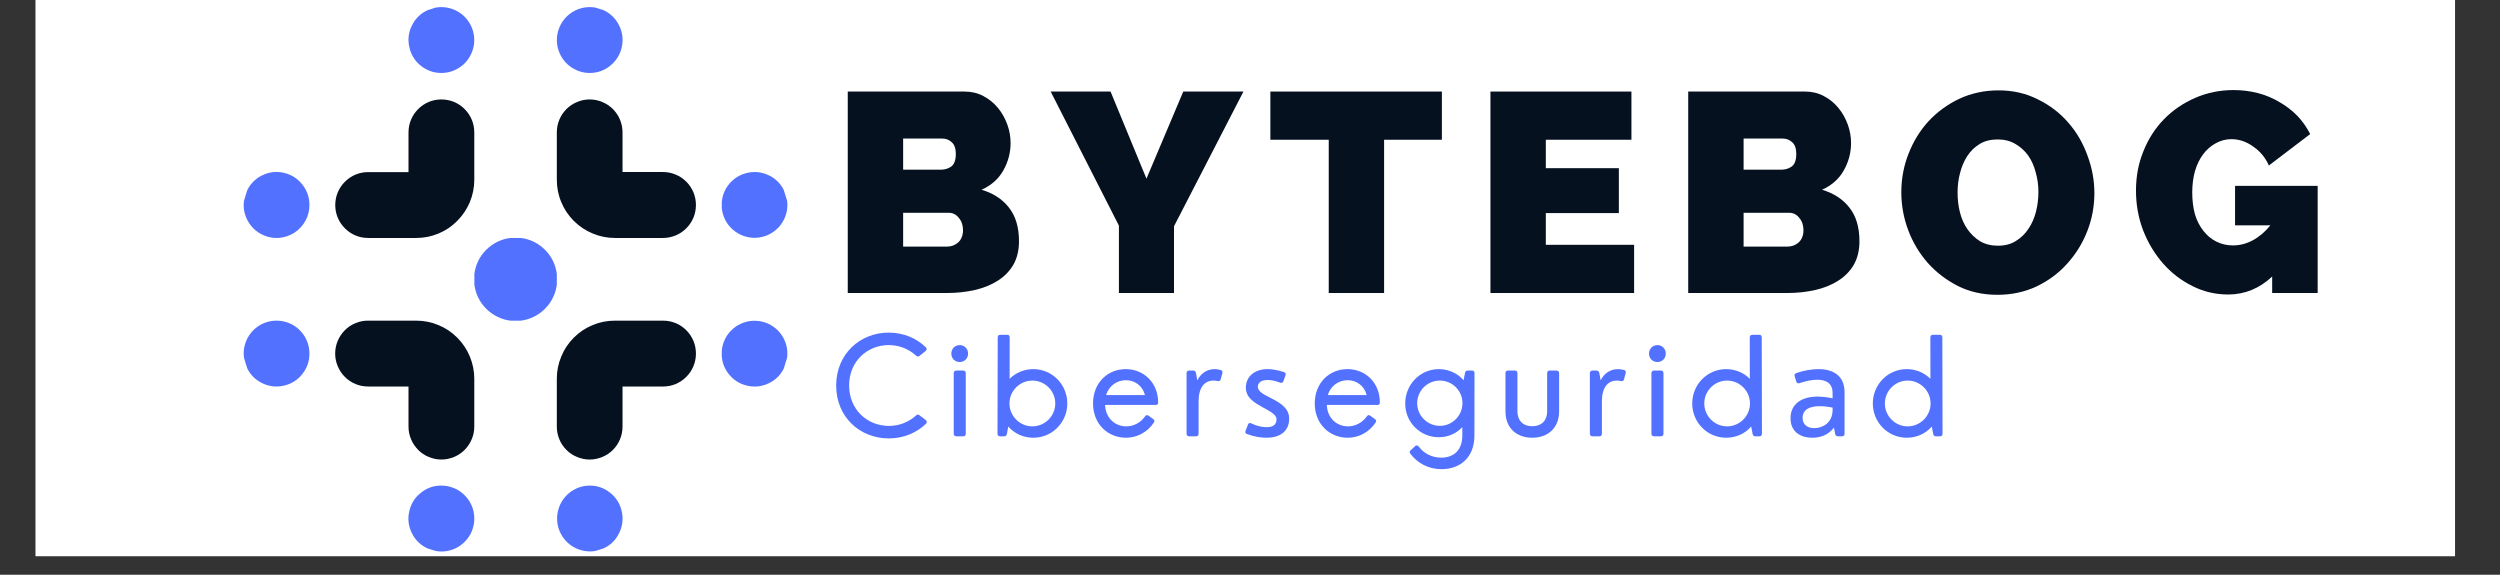 <svg xmlns="http://www.w3.org/2000/svg" xmlns:xlink="http://www.w3.org/1999/xlink" width="174" zoomAndPan="magnify" viewBox="0 0 130.5 30" height="40" preserveAspectRatio="xMidYMid meet" version="1.0"><rect x="0" y="0" width="130.5" height="30" fill="#333333" stroke="none"/><defs><g/><clipPath id="df60edd83b"><path d="M 1.863 0 L 128.152 0 L 128.152 29.031 L 1.863 29.031 Z M 1.863 0 " clip-rule="nonzero"/></clipPath><clipPath id="b2003fd649"><path d="M 12.703 16 L 17 16 L 17 21 L 12.703 21 Z M 12.703 16 " clip-rule="nonzero"/></clipPath><clipPath id="de62fe7919"><path d="M 12.703 8 L 17 8 L 17 13 L 12.703 13 Z M 12.703 8 " clip-rule="nonzero"/></clipPath><clipPath id="e8d27528f5"><path d="M 37 16 L 41.117 16 L 41.117 21 L 37 21 Z M 37 16 " clip-rule="nonzero"/></clipPath><clipPath id="0bf5d4f844"><path d="M 29 25 L 33 25 L 33 28.785 L 29 28.785 Z M 29 25 " clip-rule="nonzero"/></clipPath><clipPath id="b596f9a519"><path d="M 21 25 L 25 25 L 25 28.785 L 21 28.785 Z M 21 25 " clip-rule="nonzero"/></clipPath><clipPath id="641224938e"><path d="M 29 0.371 L 33 0.371 L 33 4 L 29 4 Z M 29 0.371 " clip-rule="nonzero"/></clipPath><clipPath id="70bb6b9ab1"><path d="M 21 0.371 L 25 0.371 L 25 4 L 21 4 Z M 21 0.371 " clip-rule="nonzero"/></clipPath><clipPath id="a5e18c3887"><path d="M 37 8 L 41.117 8 L 41.117 13 L 37 13 Z M 37 8 " clip-rule="nonzero"/></clipPath></defs><g clip-path="url(#df60edd83b)"><path fill="#ffffff" d="M 1.863 0 L 128.637 0 L 128.637 29.145 L 1.863 29.145 Z M 1.863 0 " fill-opacity="1" fill-rule="nonzero"/><path fill="#ffffff" d="M 1.863 0 L 128.637 0 L 128.637 29.145 L 1.863 29.145 Z M 1.863 0 " fill-opacity="1" fill-rule="nonzero"/></g><path fill="#061120" d="M 34.613 16.738 L 32.098 16.738 C 31.695 16.738 31.309 16.812 30.938 16.969 C 30.566 17.121 30.238 17.34 29.953 17.625 C 29.668 17.91 29.449 18.238 29.297 18.613 C 29.141 18.984 29.066 19.371 29.066 19.773 L 29.066 22.266 C 29.066 22.496 29.109 22.715 29.195 22.926 C 29.281 23.137 29.406 23.32 29.566 23.484 C 29.727 23.645 29.914 23.77 30.125 23.855 C 30.336 23.941 30.555 23.988 30.781 23.988 C 31.008 23.988 31.227 23.941 31.438 23.855 C 31.648 23.77 31.832 23.645 31.996 23.484 C 32.156 23.32 32.281 23.137 32.367 22.926 C 32.453 22.715 32.496 22.496 32.496 22.266 L 32.496 20.176 L 34.613 20.176 C 34.84 20.176 35.059 20.133 35.27 20.047 C 35.48 19.957 35.664 19.832 35.824 19.672 C 35.988 19.512 36.109 19.324 36.199 19.113 C 36.285 18.902 36.328 18.684 36.328 18.457 C 36.328 18.227 36.285 18.008 36.199 17.797 C 36.109 17.586 35.988 17.402 35.824 17.238 C 35.664 17.078 35.48 16.953 35.27 16.867 C 35.059 16.781 34.84 16.738 34.613 16.738 Z M 34.613 16.738 " fill-opacity="1" fill-rule="nonzero"/><path fill="#061120" d="M 23.039 5.191 C 22.812 5.191 22.594 5.234 22.383 5.32 C 22.172 5.41 21.988 5.531 21.828 5.695 C 21.664 5.855 21.543 6.043 21.453 6.254 C 21.367 6.465 21.324 6.684 21.324 6.914 L 21.324 8.984 L 19.215 8.984 C 18.988 8.984 18.77 9.027 18.559 9.113 C 18.348 9.203 18.164 9.328 18.004 9.488 C 17.84 9.648 17.719 9.836 17.629 10.047 C 17.543 10.258 17.5 10.477 17.5 10.703 C 17.5 10.93 17.543 11.152 17.629 11.359 C 17.719 11.57 17.84 11.758 18.004 11.918 C 18.164 12.078 18.348 12.203 18.559 12.293 C 18.77 12.379 18.988 12.422 19.215 12.422 L 21.723 12.422 C 22.125 12.422 22.512 12.348 22.887 12.191 C 23.258 12.039 23.586 11.816 23.867 11.531 C 24.152 11.246 24.371 10.918 24.527 10.547 C 24.68 10.176 24.758 9.785 24.758 9.383 L 24.758 6.914 C 24.758 6.684 24.715 6.465 24.629 6.254 C 24.539 6.043 24.418 5.855 24.254 5.695 C 24.094 5.531 23.91 5.41 23.699 5.32 C 23.488 5.234 23.27 5.191 23.039 5.191 Z M 23.039 5.191 " fill-opacity="1" fill-rule="nonzero"/><path fill="#061120" d="M 21.723 16.738 L 19.215 16.738 C 18.988 16.734 18.77 16.781 18.559 16.867 C 18.348 16.953 18.16 17.078 18 17.238 C 17.84 17.402 17.715 17.586 17.629 17.797 C 17.539 18.008 17.496 18.227 17.496 18.457 C 17.496 18.684 17.539 18.902 17.629 19.113 C 17.715 19.324 17.84 19.512 18 19.672 C 18.16 19.836 18.348 19.957 18.559 20.047 C 18.77 20.133 18.988 20.176 19.215 20.176 L 21.324 20.176 L 21.324 22.266 C 21.324 22.496 21.367 22.715 21.457 22.926 C 21.543 23.137 21.668 23.32 21.828 23.484 C 21.988 23.645 22.172 23.77 22.383 23.855 C 22.594 23.941 22.812 23.988 23.039 23.988 C 23.27 23.988 23.488 23.941 23.699 23.855 C 23.906 23.77 24.094 23.645 24.254 23.484 C 24.414 23.32 24.539 23.137 24.625 22.926 C 24.715 22.715 24.758 22.496 24.758 22.266 L 24.758 19.773 C 24.758 19.371 24.68 18.984 24.527 18.613 C 24.371 18.238 24.152 17.91 23.867 17.625 C 23.586 17.34 23.258 17.121 22.887 16.969 C 22.512 16.812 22.125 16.738 21.723 16.738 Z M 21.723 16.738 " fill-opacity="1" fill-rule="nonzero"/><path fill="#061120" d="M 32.098 12.422 L 34.613 12.422 C 34.84 12.422 35.059 12.375 35.27 12.289 C 35.48 12.203 35.664 12.078 35.824 11.918 C 35.988 11.754 36.109 11.57 36.199 11.359 C 36.285 11.148 36.328 10.93 36.328 10.699 C 36.328 10.473 36.285 10.254 36.199 10.043 C 36.109 9.832 35.988 9.645 35.824 9.484 C 35.664 9.324 35.48 9.199 35.27 9.113 C 35.059 9.023 34.84 8.98 34.613 8.98 L 32.496 8.98 L 32.496 6.914 C 32.496 6.684 32.453 6.465 32.367 6.254 C 32.281 6.043 32.156 5.859 31.996 5.695 C 31.832 5.535 31.648 5.41 31.438 5.324 C 31.227 5.234 31.008 5.191 30.781 5.191 C 30.555 5.191 30.336 5.234 30.125 5.324 C 29.914 5.41 29.727 5.535 29.566 5.695 C 29.406 5.859 29.281 6.043 29.195 6.254 C 29.109 6.465 29.066 6.684 29.066 6.914 L 29.066 9.383 C 29.066 9.785 29.141 10.176 29.297 10.547 C 29.449 10.918 29.668 11.246 29.953 11.531 C 30.238 11.816 30.566 12.035 30.938 12.188 C 31.309 12.344 31.695 12.422 32.098 12.422 Z M 32.098 12.422 " fill-opacity="1" fill-rule="nonzero"/><path fill="#5271ff" d="M 27.191 12.422 L 26.637 12.422 C 26.398 12.449 26.172 12.52 25.957 12.625 C 25.742 12.73 25.551 12.871 25.379 13.039 C 25.211 13.211 25.07 13.402 24.965 13.617 C 24.859 13.836 24.793 14.062 24.762 14.301 L 24.762 14.855 C 24.793 15.094 24.859 15.32 24.965 15.539 C 25.07 15.754 25.211 15.945 25.379 16.117 C 25.551 16.285 25.742 16.426 25.957 16.531 C 26.172 16.637 26.398 16.707 26.637 16.738 L 27.191 16.738 C 27.43 16.707 27.656 16.637 27.871 16.531 C 28.086 16.426 28.281 16.285 28.449 16.117 C 28.621 15.945 28.758 15.754 28.863 15.535 C 28.969 15.32 29.039 15.094 29.066 14.855 L 29.066 14.301 C 29.039 14.062 28.969 13.836 28.863 13.617 C 28.758 13.402 28.621 13.211 28.449 13.039 C 28.281 12.871 28.086 12.73 27.871 12.625 C 27.656 12.52 27.43 12.449 27.191 12.422 Z M 27.191 12.422 " fill-opacity="1" fill-rule="nonzero"/><g clip-path="url(#b2003fd649)"><path fill="#5271ff" d="M 16.152 18.457 C 16.152 18.227 16.109 18.008 16.023 17.797 C 15.934 17.586 15.812 17.402 15.648 17.238 C 15.488 17.078 15.305 16.953 15.094 16.867 C 14.883 16.781 14.664 16.738 14.438 16.738 C 14.207 16.738 13.988 16.781 13.781 16.867 C 13.57 16.953 13.383 17.078 13.223 17.238 C 13.062 17.402 12.938 17.586 12.852 17.797 C 12.762 18.008 12.719 18.227 12.719 18.457 C 12.719 18.527 12.727 18.598 12.734 18.664 C 12.789 18.859 12.848 19.055 12.914 19.246 C 13.094 19.598 13.367 19.855 13.727 20.02 C 14.086 20.184 14.457 20.219 14.844 20.125 C 15.227 20.031 15.543 19.832 15.785 19.52 C 16.031 19.207 16.152 18.852 16.152 18.457 Z M 16.152 18.457 " fill-opacity="1" fill-rule="nonzero"/></g><g clip-path="url(#de62fe7919)"><path fill="#5271ff" d="M 16.152 10.699 C 16.152 10.305 16.031 9.949 15.785 9.637 C 15.543 9.324 15.227 9.125 14.844 9.027 C 14.457 8.934 14.086 8.969 13.727 9.133 C 13.367 9.297 13.094 9.559 12.914 9.91 C 12.848 10.102 12.789 10.297 12.734 10.492 C 12.727 10.559 12.719 10.629 12.719 10.699 C 12.719 10.93 12.762 11.148 12.852 11.359 C 12.938 11.57 13.062 11.754 13.223 11.918 C 13.383 12.078 13.57 12.203 13.781 12.289 C 13.988 12.375 14.207 12.422 14.438 12.422 C 14.664 12.422 14.883 12.375 15.094 12.289 C 15.305 12.203 15.488 12.078 15.648 11.918 C 15.812 11.754 15.934 11.57 16.023 11.359 C 16.109 11.148 16.152 10.93 16.152 10.699 Z M 16.152 10.699 " fill-opacity="1" fill-rule="nonzero"/></g><g clip-path="url(#e8d27528f5)"><path fill="#5271ff" d="M 41.102 18.457 C 41.102 18.234 41.059 18.02 40.977 17.816 C 40.891 17.609 40.773 17.426 40.621 17.266 C 40.465 17.109 40.289 16.984 40.086 16.891 C 39.883 16.801 39.672 16.754 39.449 16.746 C 39.23 16.734 39.016 16.77 38.805 16.844 C 38.598 16.918 38.41 17.031 38.246 17.176 C 38.078 17.324 37.945 17.5 37.848 17.695 C 37.75 17.895 37.691 18.105 37.676 18.328 L 37.676 18.586 C 37.703 18.969 37.844 19.305 38.098 19.594 C 38.352 19.883 38.668 20.066 39.043 20.141 C 39.418 20.219 39.781 20.176 40.125 20.008 C 40.473 19.844 40.734 19.59 40.91 19.246 C 40.973 19.055 41.031 18.859 41.09 18.664 C 41.098 18.598 41.102 18.527 41.102 18.457 Z M 41.102 18.457 " fill-opacity="1" fill-rule="nonzero"/></g><g clip-path="url(#0bf5d4f844)"><path fill="#5271ff" d="M 30.781 25.348 C 30.543 25.348 30.312 25.398 30.094 25.496 C 29.879 25.594 29.688 25.73 29.527 25.906 C 29.367 26.086 29.246 26.285 29.172 26.512 C 29.094 26.742 29.066 26.973 29.086 27.211 C 29.105 27.449 29.172 27.676 29.289 27.887 C 29.402 28.094 29.551 28.273 29.742 28.422 C 29.93 28.57 30.141 28.672 30.371 28.73 C 30.602 28.789 30.836 28.801 31.07 28.762 C 31.215 28.719 31.359 28.676 31.5 28.629 C 31.867 28.461 32.141 28.195 32.316 27.832 C 32.496 27.469 32.543 27.094 32.457 26.699 C 32.371 26.305 32.172 25.98 31.855 25.727 C 31.543 25.473 31.184 25.348 30.781 25.348 Z M 30.781 25.348 " fill-opacity="1" fill-rule="nonzero"/></g><g clip-path="url(#b596f9a519)"><path fill="#5271ff" d="M 23.039 25.348 C 22.637 25.344 22.277 25.473 21.965 25.727 C 21.648 25.977 21.449 26.301 21.363 26.695 C 21.273 27.09 21.32 27.469 21.5 27.832 C 21.68 28.195 21.953 28.461 22.32 28.629 C 22.465 28.676 22.605 28.719 22.75 28.762 C 22.988 28.805 23.223 28.797 23.457 28.738 C 23.688 28.68 23.902 28.578 24.09 28.43 C 24.281 28.281 24.434 28.102 24.551 27.891 C 24.664 27.68 24.73 27.453 24.754 27.215 C 24.773 26.973 24.742 26.742 24.668 26.512 C 24.59 26.285 24.469 26.082 24.305 25.906 C 24.145 25.727 23.953 25.59 23.73 25.492 C 23.512 25.398 23.281 25.348 23.039 25.348 Z M 23.039 25.348 " fill-opacity="1" fill-rule="nonzero"/></g><g clip-path="url(#641224938e)"><path fill="#5271ff" d="M 30.781 3.809 C 31.184 3.809 31.543 3.684 31.855 3.43 C 32.168 3.176 32.371 2.852 32.457 2.457 C 32.543 2.062 32.496 1.688 32.316 1.324 C 32.137 0.965 31.863 0.699 31.5 0.527 C 31.355 0.484 31.215 0.438 31.07 0.395 C 30.832 0.355 30.598 0.363 30.367 0.422 C 30.133 0.48 29.922 0.586 29.734 0.73 C 29.543 0.879 29.391 1.059 29.277 1.27 C 29.164 1.48 29.094 1.707 29.074 1.945 C 29.055 2.184 29.082 2.418 29.16 2.645 C 29.238 2.871 29.359 3.074 29.52 3.254 C 29.684 3.43 29.875 3.566 30.094 3.664 C 30.312 3.762 30.543 3.809 30.781 3.809 Z M 30.781 3.809 " fill-opacity="1" fill-rule="nonzero"/></g><g clip-path="url(#70bb6b9ab1)"><path fill="#5271ff" d="M 23.039 3.809 C 23.281 3.809 23.512 3.762 23.73 3.664 C 23.949 3.566 24.141 3.43 24.305 3.254 C 24.469 3.074 24.586 2.871 24.664 2.645 C 24.742 2.418 24.77 2.184 24.75 1.945 C 24.73 1.703 24.66 1.477 24.547 1.266 C 24.43 1.055 24.277 0.875 24.09 0.73 C 23.898 0.582 23.688 0.48 23.453 0.422 C 23.219 0.363 22.984 0.355 22.75 0.395 C 22.605 0.438 22.461 0.484 22.32 0.531 C 21.953 0.699 21.684 0.965 21.504 1.328 C 21.324 1.688 21.277 2.066 21.367 2.461 C 21.453 2.855 21.652 3.18 21.965 3.43 C 22.281 3.684 22.637 3.809 23.039 3.809 Z M 23.039 3.809 " fill-opacity="1" fill-rule="nonzero"/></g><g clip-path="url(#a5e18c3887)"><path fill="#5271ff" d="M 37.676 10.57 L 37.676 10.828 C 37.691 11.051 37.75 11.262 37.848 11.461 C 37.945 11.66 38.078 11.832 38.246 11.98 C 38.41 12.125 38.598 12.238 38.805 12.312 C 39.016 12.387 39.23 12.422 39.449 12.414 C 39.672 12.402 39.883 12.355 40.086 12.266 C 40.289 12.172 40.465 12.047 40.621 11.891 C 40.773 11.73 40.891 11.547 40.977 11.34 C 41.059 11.137 41.102 10.922 41.102 10.699 C 41.102 10.629 41.098 10.559 41.09 10.492 C 41.031 10.297 40.973 10.102 40.91 9.91 C 40.734 9.566 40.473 9.312 40.125 9.148 C 39.777 8.984 39.418 8.938 39.043 9.016 C 38.668 9.094 38.352 9.277 38.098 9.562 C 37.844 9.852 37.703 10.188 37.676 10.57 Z M 37.676 10.57 " fill-opacity="1" fill-rule="nonzero"/></g><g fill="#061120" fill-opacity="1"><g transform="translate(43.347, 15.295)"><g><path d="M 9.844 -2.703 C 9.844 -2.223 9.742 -1.812 9.547 -1.469 C 9.348 -1.133 9.078 -0.859 8.734 -0.641 C 8.391 -0.422 7.988 -0.258 7.531 -0.156 C 7.07 -0.051 6.586 0 6.078 0 L 0.906 0 L 0.906 -10.516 L 7 -10.516 C 7.363 -10.516 7.691 -10.438 7.984 -10.281 C 8.285 -10.125 8.539 -9.914 8.75 -9.656 C 8.957 -9.406 9.117 -9.117 9.234 -8.797 C 9.348 -8.484 9.406 -8.16 9.406 -7.828 C 9.406 -7.328 9.281 -6.852 9.031 -6.406 C 8.781 -5.957 8.398 -5.617 7.891 -5.391 C 8.492 -5.211 8.969 -4.906 9.312 -4.469 C 9.664 -4.031 9.844 -3.441 9.844 -2.703 Z M 6.922 -3.281 C 6.922 -3.539 6.848 -3.754 6.703 -3.922 C 6.566 -4.098 6.391 -4.188 6.172 -4.188 L 3.797 -4.188 L 3.797 -2.422 L 6.078 -2.422 C 6.305 -2.422 6.504 -2.492 6.672 -2.641 C 6.836 -2.797 6.922 -3.008 6.922 -3.281 Z M 3.797 -8.062 L 3.797 -6.438 L 5.766 -6.438 C 5.961 -6.438 6.141 -6.488 6.297 -6.594 C 6.461 -6.707 6.547 -6.93 6.547 -7.266 C 6.547 -7.547 6.473 -7.75 6.328 -7.875 C 6.191 -8 6.031 -8.062 5.844 -8.062 Z M 3.797 -8.062 "/></g></g></g><g fill="#061120" fill-opacity="1"><g transform="translate(55.033, 15.295)"><g><path d="M 2.938 -10.516 L 4.812 -5.969 L 6.734 -10.516 L 9.875 -10.516 L 6.25 -3.484 L 6.25 0 L 3.375 0 L 3.375 -3.516 L -0.188 -10.516 Z M 2.938 -10.516 "/></g></g></g><g fill="#061120" fill-opacity="1"><g transform="translate(66.172, 15.295)"><g><path d="M 9.094 -8 L 6.078 -8 L 6.078 0 L 3.188 0 L 3.188 -8 L 0.141 -8 L 0.141 -10.516 L 9.094 -10.516 Z M 9.094 -8 "/></g></g></g><g fill="#061120" fill-opacity="1"><g transform="translate(76.895, 15.295)"><g><path d="M 8.406 -2.516 L 8.406 0 L 0.906 0 L 0.906 -10.516 L 8.266 -10.516 L 8.266 -8 L 3.797 -8 L 3.797 -6.516 L 7.609 -6.516 L 7.609 -4.172 L 3.797 -4.172 L 3.797 -2.516 Z M 8.406 -2.516 "/></g></g></g><g fill="#061120" fill-opacity="1"><g transform="translate(87.219, 15.295)"><g><path d="M 9.844 -2.703 C 9.844 -2.223 9.742 -1.812 9.547 -1.469 C 9.348 -1.133 9.078 -0.859 8.734 -0.641 C 8.391 -0.422 7.988 -0.258 7.531 -0.156 C 7.07 -0.051 6.586 0 6.078 0 L 0.906 0 L 0.906 -10.516 L 7 -10.516 C 7.363 -10.516 7.691 -10.438 7.984 -10.281 C 8.285 -10.125 8.539 -9.914 8.75 -9.656 C 8.957 -9.406 9.117 -9.117 9.234 -8.797 C 9.348 -8.484 9.406 -8.16 9.406 -7.828 C 9.406 -7.328 9.281 -6.852 9.031 -6.406 C 8.781 -5.957 8.398 -5.617 7.891 -5.391 C 8.492 -5.211 8.969 -4.906 9.312 -4.469 C 9.664 -4.031 9.844 -3.441 9.844 -2.703 Z M 6.922 -3.281 C 6.922 -3.539 6.848 -3.754 6.703 -3.922 C 6.566 -4.098 6.391 -4.188 6.172 -4.188 L 3.797 -4.188 L 3.797 -2.422 L 6.078 -2.422 C 6.305 -2.422 6.504 -2.492 6.672 -2.641 C 6.836 -2.797 6.922 -3.008 6.922 -3.281 Z M 3.797 -8.062 L 3.797 -6.438 L 5.766 -6.438 C 5.961 -6.438 6.141 -6.488 6.297 -6.594 C 6.461 -6.707 6.547 -6.93 6.547 -7.266 C 6.547 -7.547 6.473 -7.75 6.328 -7.875 C 6.191 -8 6.031 -8.062 5.844 -8.062 Z M 3.797 -8.062 "/></g></g></g><g fill="#061120" fill-opacity="1"><g transform="translate(98.905, 15.295)"><g><path d="M 5.359 0.094 C 4.609 0.094 3.926 -0.055 3.312 -0.359 C 2.695 -0.672 2.164 -1.078 1.719 -1.578 C 1.281 -2.078 0.941 -2.645 0.703 -3.281 C 0.461 -3.926 0.344 -4.586 0.344 -5.266 C 0.344 -5.961 0.469 -6.629 0.719 -7.266 C 0.969 -7.91 1.316 -8.477 1.766 -8.969 C 2.223 -9.457 2.758 -9.848 3.375 -10.141 C 4 -10.43 4.68 -10.578 5.422 -10.578 C 6.172 -10.578 6.852 -10.422 7.469 -10.109 C 8.094 -9.805 8.625 -9.398 9.062 -8.891 C 9.5 -8.391 9.832 -7.816 10.062 -7.172 C 10.301 -6.535 10.422 -5.883 10.422 -5.219 C 10.422 -4.52 10.297 -3.852 10.047 -3.219 C 9.797 -2.582 9.445 -2.02 9 -1.531 C 8.562 -1.039 8.031 -0.645 7.406 -0.344 C 6.781 -0.051 6.098 0.094 5.359 0.094 Z M 3.281 -5.25 C 3.281 -4.883 3.32 -4.535 3.406 -4.203 C 3.488 -3.879 3.617 -3.586 3.797 -3.328 C 3.973 -3.078 4.191 -2.867 4.453 -2.703 C 4.723 -2.547 5.035 -2.469 5.391 -2.469 C 5.754 -2.469 6.066 -2.551 6.328 -2.719 C 6.598 -2.883 6.816 -3.098 6.984 -3.359 C 7.16 -3.617 7.289 -3.914 7.375 -4.25 C 7.457 -4.582 7.5 -4.922 7.5 -5.266 C 7.5 -5.629 7.453 -5.973 7.359 -6.297 C 7.273 -6.629 7.145 -6.922 6.969 -7.172 C 6.789 -7.422 6.566 -7.625 6.297 -7.781 C 6.035 -7.938 5.727 -8.016 5.375 -8.016 C 5.008 -8.016 4.695 -7.938 4.438 -7.781 C 4.176 -7.625 3.957 -7.41 3.781 -7.141 C 3.613 -6.879 3.488 -6.582 3.406 -6.25 C 3.32 -5.926 3.281 -5.594 3.281 -5.25 Z M 3.281 -5.25 "/></g></g></g><g fill="#061120" fill-opacity="1"><g transform="translate(111.154, 15.295)"><g><path d="M 7.453 -0.859 C 6.785 -0.234 6.02 0.078 5.156 0.078 C 4.5 0.078 3.879 -0.066 3.297 -0.359 C 2.711 -0.648 2.203 -1.039 1.766 -1.531 C 1.328 -2.031 0.977 -2.609 0.719 -3.266 C 0.469 -3.922 0.344 -4.613 0.344 -5.344 C 0.344 -6.082 0.473 -6.77 0.734 -7.406 C 0.992 -8.051 1.352 -8.609 1.812 -9.078 C 2.27 -9.547 2.812 -9.914 3.438 -10.188 C 4.062 -10.457 4.727 -10.594 5.438 -10.594 C 5.883 -10.594 6.305 -10.539 6.703 -10.438 C 7.109 -10.332 7.484 -10.176 7.828 -9.969 C 8.18 -9.77 8.492 -9.531 8.766 -9.25 C 9.035 -8.969 9.258 -8.648 9.438 -8.297 L 7.281 -6.656 C 7.102 -7.062 6.832 -7.391 6.469 -7.641 C 6.113 -7.898 5.734 -8.031 5.328 -8.031 C 5.035 -8.031 4.758 -7.957 4.5 -7.812 C 4.25 -7.676 4.031 -7.484 3.844 -7.234 C 3.664 -6.992 3.523 -6.703 3.422 -6.359 C 3.328 -6.016 3.281 -5.645 3.281 -5.25 C 3.281 -4.832 3.328 -4.453 3.422 -4.109 C 3.523 -3.773 3.672 -3.488 3.859 -3.25 C 4.047 -3.008 4.27 -2.82 4.531 -2.688 C 4.801 -2.551 5.094 -2.484 5.406 -2.484 C 5.758 -2.484 6.102 -2.57 6.438 -2.75 C 6.77 -2.926 7.078 -3.188 7.359 -3.531 L 5.516 -3.531 L 5.516 -5.594 L 9.828 -5.594 L 9.828 0 L 7.453 0 Z M 7.453 -0.859 "/></g></g></g><g fill="#5271ff" fill-opacity="1"><g transform="translate(43.347, 22.776)"><g><path d="M 3.051 0.109 C 3.82 0.109 4.5 -0.184 4.992 -0.66 C 5.055 -0.723 5.043 -0.789 4.973 -0.852 L 4.664 -1.09 C 4.59 -1.152 4.527 -1.145 4.469 -1.086 C 4.098 -0.75 3.602 -0.543 3.059 -0.543 C 1.91 -0.543 0.977 -1.406 0.977 -2.656 C 0.977 -3.902 1.91 -4.762 3.043 -4.762 C 3.602 -4.762 4.09 -4.555 4.469 -4.215 C 4.527 -4.156 4.598 -4.148 4.664 -4.211 L 4.973 -4.457 C 5.035 -4.52 5.047 -4.586 4.977 -4.652 C 4.484 -5.125 3.816 -5.414 3.043 -5.414 C 1.539 -5.414 0.301 -4.289 0.301 -2.652 C 0.301 -1.012 1.531 0.109 3.051 0.109 Z M 3.051 0.109 "/></g></g></g><g fill="#5271ff" fill-opacity="1"><g transform="translate(49.323, 22.776)"><g><path d="M 0.777 -3.879 C 1.023 -3.879 1.211 -4.066 1.211 -4.32 C 1.211 -4.566 1.023 -4.762 0.777 -4.762 C 0.52 -4.762 0.336 -4.566 0.336 -4.32 C 0.336 -4.066 0.52 -3.879 0.777 -3.879 Z M 0.949 0 C 1.043 0 1.09 -0.047 1.09 -0.141 L 1.09 -3.293 C 1.09 -3.383 1.043 -3.434 0.949 -3.434 L 0.605 -3.434 C 0.516 -3.434 0.461 -3.383 0.461 -3.293 L 0.461 -0.141 C 0.461 -0.047 0.516 0 0.605 0 Z M 0.949 0 "/></g></g></g><g fill="#5271ff" fill-opacity="1"><g transform="translate(51.608, 22.776)"><g><path d="M 2.332 -3.508 C 1.867 -3.508 1.414 -3.328 1.094 -3 L 1.098 -5.16 C 1.098 -5.254 1.051 -5.301 0.957 -5.301 L 0.609 -5.301 C 0.52 -5.301 0.473 -5.254 0.473 -5.16 L 0.461 -0.141 C 0.461 -0.047 0.516 0 0.605 0 L 0.797 0 C 0.883 0 0.938 -0.039 0.953 -0.129 L 1.023 -0.512 C 1.348 -0.133 1.828 0.074 2.332 0.074 C 3.316 0.074 4.105 -0.73 4.105 -1.715 C 4.105 -2.703 3.316 -3.508 2.332 -3.508 Z M 2.281 -0.52 C 1.625 -0.52 1.086 -1.059 1.086 -1.715 C 1.086 -2.371 1.625 -2.91 2.281 -2.91 C 2.938 -2.91 3.477 -2.371 3.477 -1.715 C 3.477 -1.059 2.938 -0.52 2.281 -0.52 Z M 2.281 -0.52 "/></g></g></g><g fill="#5271ff" fill-opacity="1"><g transform="translate(56.744, 22.776)"><g><path d="M 2.02 -3.508 C 1.066 -3.508 0.312 -2.785 0.312 -1.715 C 0.312 -0.641 1.086 0.074 2.035 0.074 C 2.617 0.074 3.16 -0.223 3.488 -0.719 C 3.539 -0.797 3.523 -0.859 3.449 -0.902 L 3.203 -1.082 C 3.133 -1.125 3.082 -1.113 3.027 -1.039 C 2.785 -0.699 2.418 -0.52 2.047 -0.52 C 1.461 -0.52 0.969 -0.949 0.941 -1.637 L 3.57 -1.637 C 3.645 -1.637 3.711 -1.652 3.711 -1.77 C 3.711 -2.785 2.973 -3.508 2.02 -3.508 Z M 2.027 -2.93 C 2.48 -2.93 2.895 -2.652 3.023 -2.152 L 0.996 -2.152 C 1.141 -2.656 1.582 -2.93 2.027 -2.93 Z M 2.027 -2.93 "/></g></g></g><g fill="#5271ff" fill-opacity="1"><g transform="translate(61.477, 22.776)"><g><path d="M 0.949 0 C 1.043 0 1.09 -0.047 1.09 -0.141 L 1.09 -1.836 C 1.09 -2.543 1.395 -2.91 1.871 -2.91 C 1.93 -2.91 2 -2.902 2.078 -2.887 C 2.164 -2.867 2.227 -2.895 2.246 -2.984 L 2.332 -3.297 C 2.355 -3.379 2.32 -3.445 2.238 -3.465 C 2.129 -3.488 2.031 -3.508 1.938 -3.508 C 1.574 -3.508 1.234 -3.336 1.023 -2.922 L 0.953 -3.309 C 0.934 -3.398 0.879 -3.434 0.797 -3.434 L 0.605 -3.434 C 0.512 -3.434 0.461 -3.383 0.461 -3.293 L 0.461 -0.141 C 0.461 -0.047 0.516 0 0.605 0 Z M 0.949 0 "/></g></g></g><g fill="#5271ff" fill-opacity="1"><g transform="translate(64.69, 22.776)"><g><path d="M 1.418 0.074 C 2.059 0.074 2.605 -0.211 2.605 -0.922 C 2.605 -1.461 2.152 -1.734 1.727 -1.957 C 1.332 -2.164 0.969 -2.312 0.969 -2.586 C 0.969 -2.816 1.176 -2.941 1.477 -2.941 C 1.664 -2.941 1.891 -2.895 2.121 -2.805 C 2.211 -2.77 2.27 -2.789 2.305 -2.879 L 2.41 -3.176 C 2.445 -3.262 2.414 -3.332 2.324 -3.355 C 2.02 -3.457 1.723 -3.508 1.469 -3.508 C 0.852 -3.508 0.344 -3.16 0.344 -2.539 C 0.344 -2.004 0.809 -1.746 1.234 -1.508 C 1.602 -1.309 1.945 -1.133 1.945 -0.891 C 1.945 -0.582 1.73 -0.477 1.426 -0.477 C 1.195 -0.477 0.91 -0.539 0.637 -0.672 C 0.535 -0.719 0.488 -0.695 0.453 -0.609 L 0.332 -0.293 C 0.297 -0.215 0.305 -0.156 0.414 -0.117 C 0.758 0.012 1.102 0.074 1.418 0.074 Z M 1.418 0.074 "/></g></g></g><g fill="#5271ff" fill-opacity="1"><g transform="translate(68.318, 22.776)"><g><path d="M 2.02 -3.508 C 1.066 -3.508 0.312 -2.785 0.312 -1.715 C 0.312 -0.641 1.086 0.074 2.035 0.074 C 2.617 0.074 3.16 -0.223 3.488 -0.719 C 3.539 -0.797 3.523 -0.859 3.449 -0.902 L 3.203 -1.082 C 3.133 -1.125 3.082 -1.113 3.027 -1.039 C 2.785 -0.699 2.418 -0.52 2.047 -0.52 C 1.461 -0.52 0.969 -0.949 0.941 -1.637 L 3.57 -1.637 C 3.645 -1.637 3.711 -1.652 3.711 -1.77 C 3.711 -2.785 2.973 -3.508 2.02 -3.508 Z M 2.027 -2.93 C 2.48 -2.93 2.895 -2.652 3.023 -2.152 L 0.996 -2.152 C 1.141 -2.656 1.582 -2.93 2.027 -2.93 Z M 2.027 -2.93 "/></g></g></g><g fill="#5271ff" fill-opacity="1"><g transform="translate(73.051, 22.776)"><g><path d="M 3.578 -3.434 C 3.492 -3.434 3.438 -3.398 3.422 -3.309 L 3.348 -2.926 C 3.031 -3.301 2.551 -3.508 2.059 -3.508 C 1.078 -3.508 0.301 -2.703 0.301 -1.715 C 0.301 -0.73 1.078 0.047 2.059 0.047 C 2.512 0.047 2.961 -0.129 3.281 -0.484 L 3.281 -0.039 C 3.281 0.789 2.766 1.113 2.184 1.113 C 1.684 1.113 1.281 0.891 1.02 0.551 C 0.965 0.473 0.906 0.453 0.828 0.5 L 0.609 0.711 C 0.531 0.758 0.512 0.824 0.559 0.895 C 0.93 1.398 1.512 1.715 2.195 1.715 C 3.133 1.715 3.914 1.137 3.914 -0.043 L 3.918 -3.293 C 3.918 -3.383 3.875 -3.434 3.781 -3.434 Z M 2.109 -0.547 C 1.461 -0.547 0.926 -1.074 0.926 -1.73 C 0.926 -2.387 1.461 -2.91 2.109 -2.91 C 2.754 -2.91 3.289 -2.387 3.289 -1.73 C 3.289 -1.074 2.754 -0.547 2.109 -0.547 Z M 2.109 -0.547 "/></g></g></g><g fill="#5271ff" fill-opacity="1"><g transform="translate(78.167, 22.776)"><g><path d="M 1.816 0.074 C 2.602 0.074 3.219 -0.406 3.219 -1.309 L 3.219 -3.293 C 3.219 -3.383 3.168 -3.434 3.074 -3.434 L 2.734 -3.434 C 2.641 -3.434 2.594 -3.383 2.594 -3.293 L 2.594 -1.32 C 2.594 -0.781 2.262 -0.527 1.816 -0.527 C 1.379 -0.527 1.043 -0.773 1.043 -1.32 L 1.043 -3.293 C 1.043 -3.383 0.996 -3.434 0.902 -3.434 L 0.559 -3.434 C 0.465 -3.434 0.418 -3.383 0.418 -3.293 L 0.418 -1.309 C 0.418 -0.406 1.023 0.074 1.816 0.074 Z M 1.816 0.074 "/></g></g></g><g fill="#5271ff" fill-opacity="1"><g transform="translate(82.53, 22.776)"><g><path d="M 0.949 0 C 1.043 0 1.09 -0.047 1.09 -0.141 L 1.09 -1.836 C 1.09 -2.543 1.395 -2.91 1.871 -2.91 C 1.93 -2.91 2 -2.902 2.078 -2.887 C 2.164 -2.867 2.227 -2.895 2.246 -2.984 L 2.332 -3.297 C 2.355 -3.379 2.32 -3.445 2.238 -3.465 C 2.129 -3.488 2.031 -3.508 1.938 -3.508 C 1.574 -3.508 1.234 -3.336 1.023 -2.922 L 0.953 -3.309 C 0.934 -3.398 0.879 -3.434 0.797 -3.434 L 0.605 -3.434 C 0.512 -3.434 0.461 -3.383 0.461 -3.293 L 0.461 -0.141 C 0.461 -0.047 0.516 0 0.605 0 Z M 0.949 0 "/></g></g></g><g fill="#5271ff" fill-opacity="1"><g transform="translate(85.743, 22.776)"><g><path d="M 0.777 -3.879 C 1.023 -3.879 1.211 -4.066 1.211 -4.32 C 1.211 -4.566 1.023 -4.762 0.777 -4.762 C 0.52 -4.762 0.336 -4.566 0.336 -4.32 C 0.336 -4.066 0.52 -3.879 0.777 -3.879 Z M 0.949 0 C 1.043 0 1.09 -0.047 1.09 -0.141 L 1.09 -3.293 C 1.09 -3.383 1.043 -3.434 0.949 -3.434 L 0.605 -3.434 C 0.516 -3.434 0.461 -3.383 0.461 -3.293 L 0.461 -0.141 C 0.461 -0.047 0.516 0 0.605 0 Z M 0.949 0 "/></g></g></g><g fill="#5271ff" fill-opacity="1"><g transform="translate(88.029, 22.776)"><g><path d="M 3.934 -5.16 C 3.934 -5.254 3.887 -5.301 3.797 -5.301 L 3.453 -5.301 C 3.359 -5.301 3.309 -5.254 3.309 -5.16 L 3.312 -3 C 2.992 -3.328 2.539 -3.508 2.078 -3.508 C 1.09 -3.508 0.305 -2.703 0.305 -1.715 C 0.305 -0.73 1.09 0.074 2.078 0.074 C 2.578 0.074 3.062 -0.133 3.383 -0.512 L 3.457 -0.129 C 3.469 -0.039 3.523 0 3.609 0 L 3.805 0 C 3.895 0 3.945 -0.047 3.945 -0.141 Z M 2.125 -0.52 C 1.469 -0.52 0.934 -1.059 0.934 -1.715 C 0.934 -2.371 1.469 -2.91 2.125 -2.91 C 2.781 -2.91 3.32 -2.371 3.32 -1.715 C 3.32 -1.059 2.781 -0.52 2.125 -0.52 Z M 2.125 -0.52 "/></g></g></g><g fill="#5271ff" fill-opacity="1"><g transform="translate(93.165, 22.776)"><g><path d="M 1.758 -3.508 C 1.391 -3.508 0.996 -3.434 0.609 -3.305 C 0.52 -3.27 0.488 -3.215 0.52 -3.121 L 0.598 -2.863 C 0.629 -2.777 0.688 -2.746 0.777 -2.777 C 1.09 -2.883 1.41 -2.953 1.699 -2.953 C 2.148 -2.953 2.496 -2.777 2.496 -2.262 L 2.496 -1.984 C 2.219 -2.043 1.957 -2.074 1.707 -2.074 C 0.902 -2.074 0.301 -1.707 0.301 -0.945 C 0.301 -0.23 0.824 0.074 1.434 0.074 C 1.824 0.074 2.277 -0.055 2.566 -0.457 L 2.629 -0.129 C 2.648 -0.039 2.703 0 2.785 0 L 2.98 0 C 3.074 0 3.121 -0.047 3.121 -0.141 L 3.121 -2.305 C 3.121 -3.168 2.523 -3.508 1.758 -3.508 Z M 1.535 -0.426 C 1.203 -0.426 0.93 -0.594 0.93 -0.965 C 0.93 -1.402 1.309 -1.574 1.832 -1.574 C 2.035 -1.574 2.262 -1.547 2.496 -1.5 L 2.496 -1.379 C 2.496 -0.672 1.934 -0.426 1.535 -0.426 Z M 1.535 -0.426 "/></g></g></g><g fill="#5271ff" fill-opacity="1"><g transform="translate(97.456, 22.776)"><g><path d="M 3.934 -5.16 C 3.934 -5.254 3.887 -5.301 3.797 -5.301 L 3.453 -5.301 C 3.359 -5.301 3.309 -5.254 3.309 -5.16 L 3.312 -3 C 2.992 -3.328 2.539 -3.508 2.078 -3.508 C 1.09 -3.508 0.305 -2.703 0.305 -1.715 C 0.305 -0.73 1.09 0.074 2.078 0.074 C 2.578 0.074 3.062 -0.133 3.383 -0.512 L 3.457 -0.129 C 3.469 -0.039 3.523 0 3.609 0 L 3.805 0 C 3.895 0 3.945 -0.047 3.945 -0.141 Z M 2.125 -0.52 C 1.469 -0.52 0.934 -1.059 0.934 -1.715 C 0.934 -2.371 1.469 -2.91 2.125 -2.91 C 2.781 -2.91 3.32 -2.371 3.32 -1.715 C 3.32 -1.059 2.781 -0.52 2.125 -0.52 Z M 2.125 -0.52 "/></g></g></g></svg>